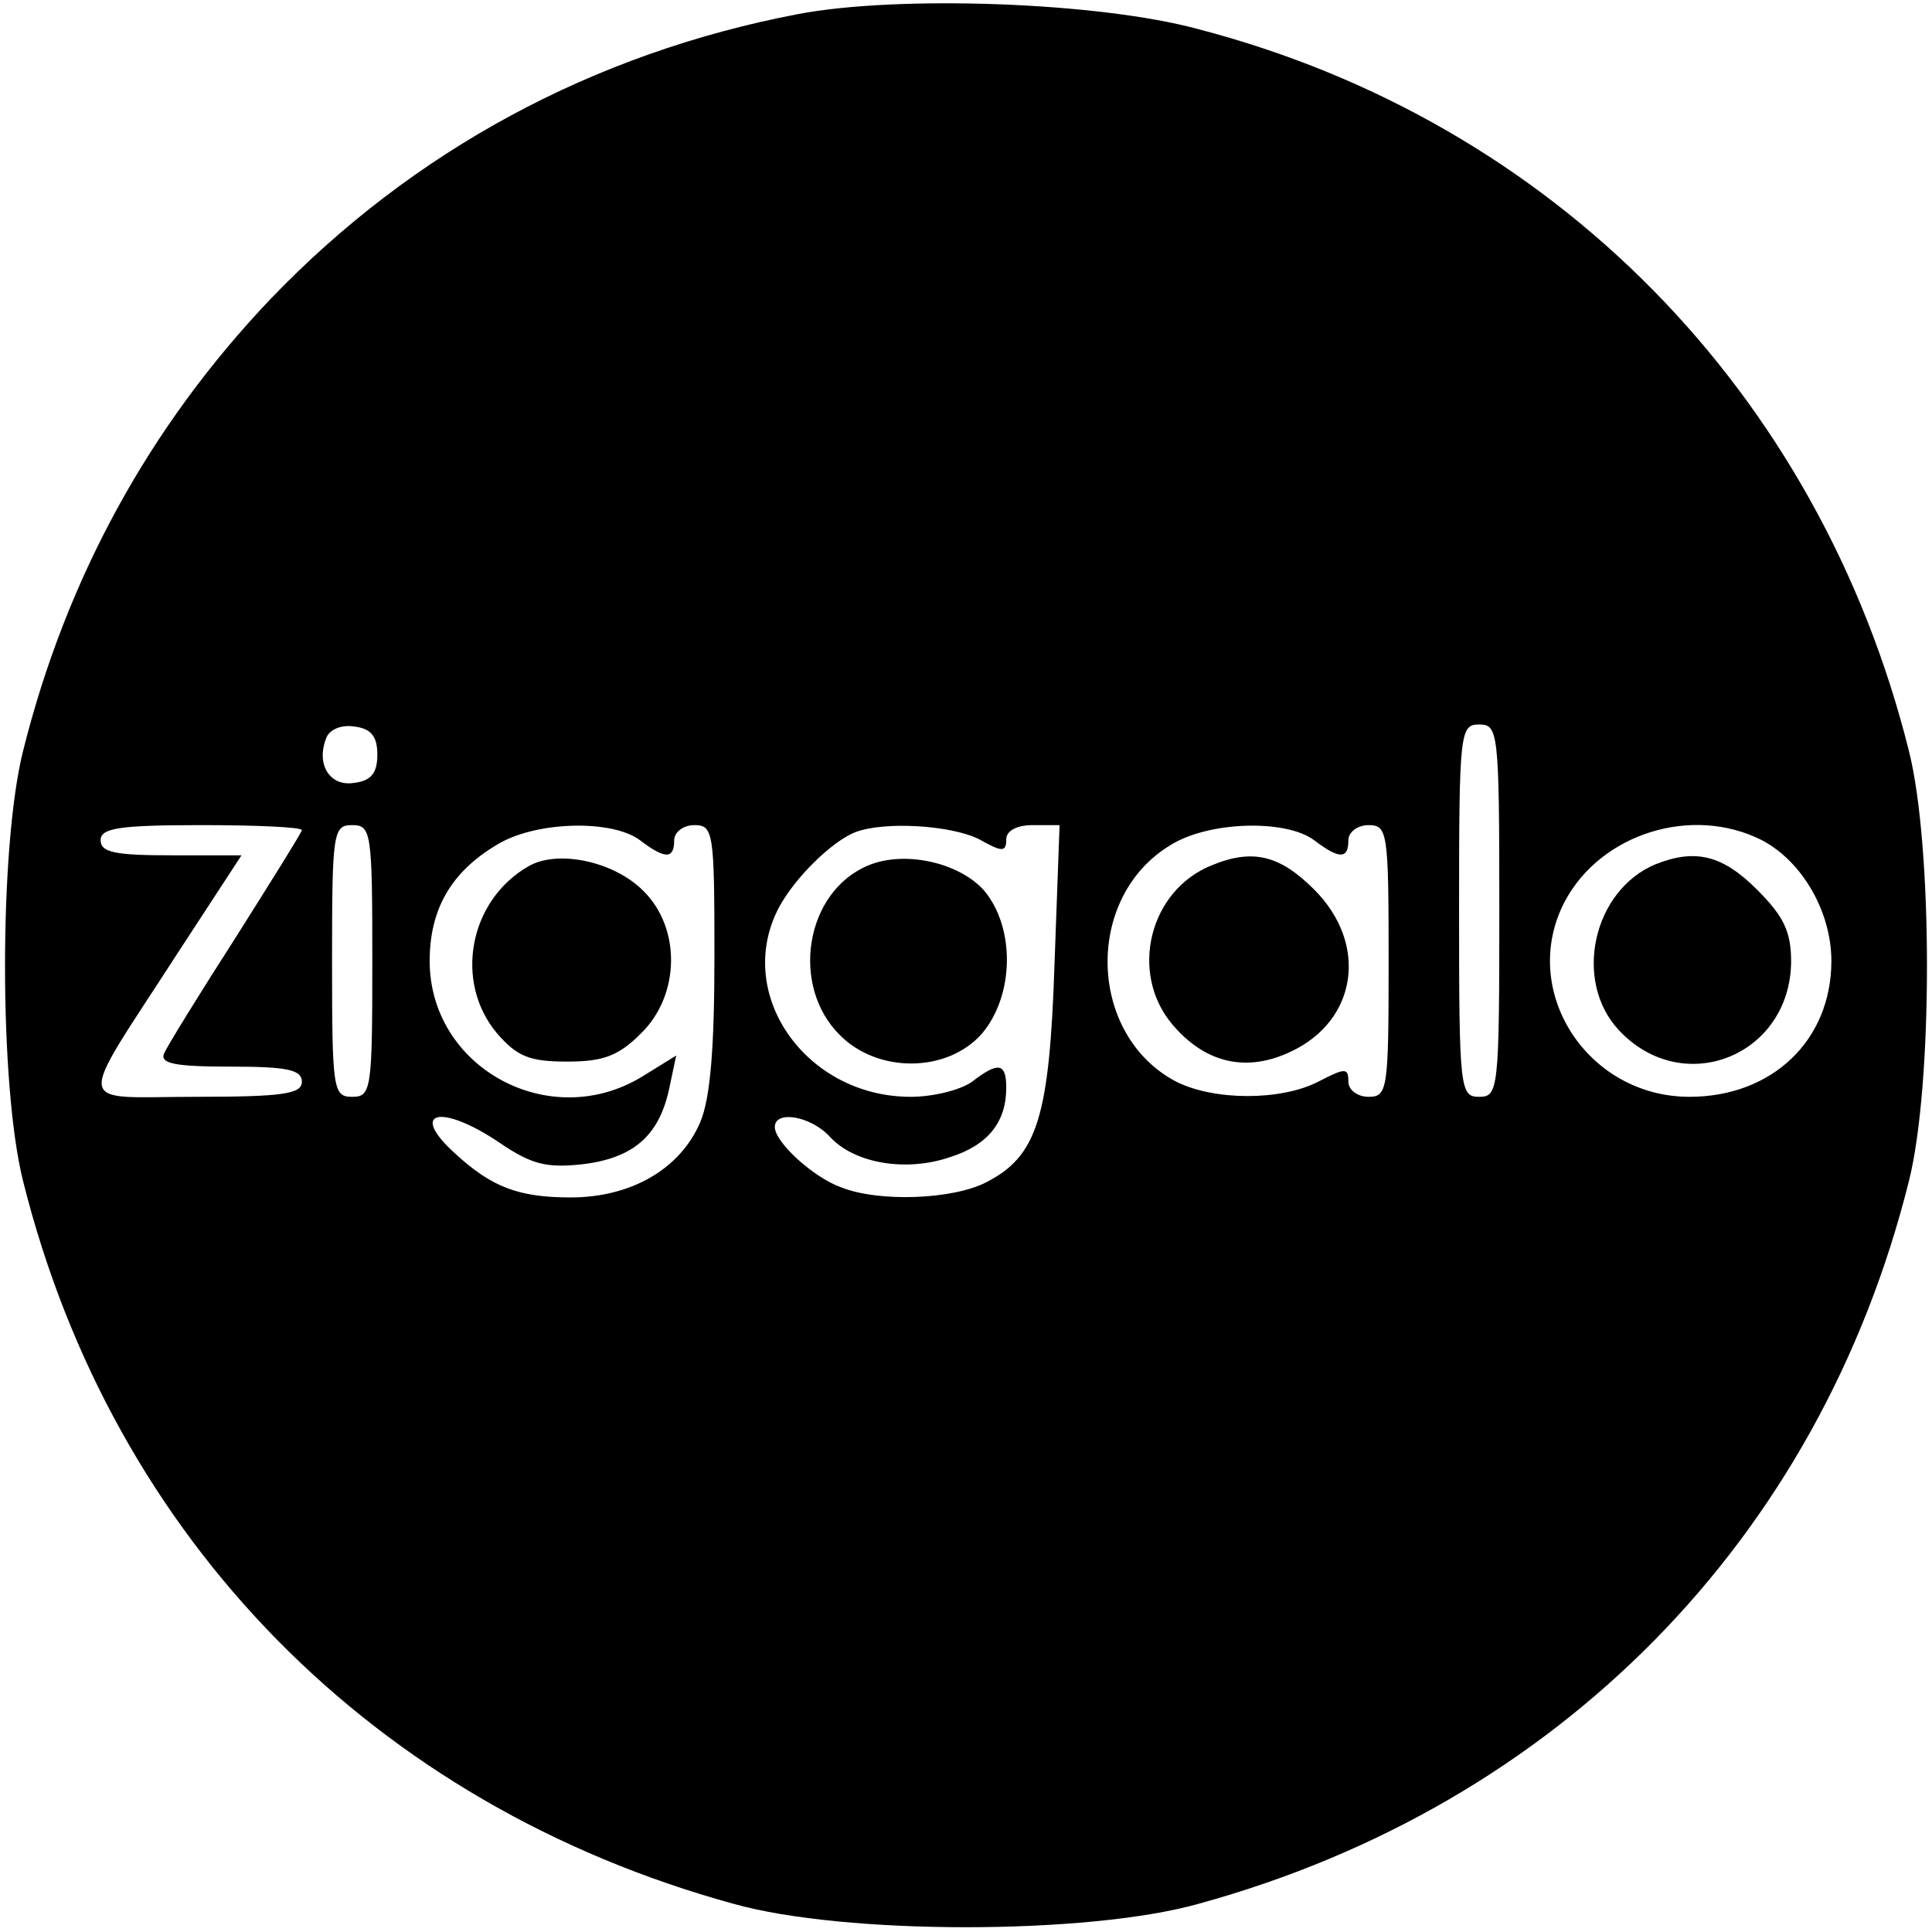 <?xml version="1.0" standalone="no"?>
<!DOCTYPE svg PUBLIC "-//W3C//DTD SVG 20010904//EN"
 "http://www.w3.org/TR/2001/REC-SVG-20010904/DTD/svg10.dtd">
<svg version="1.0" xmlns="http://www.w3.org/2000/svg"
 width="40pt" height="40pt" viewBox="0 0 192 192"
 preserveAspectRatio="xMidYMid meet">

<g transform="translate(0,192) scale(0.1,-0.1)"
fill="#000000" stroke="none">
<path d="M793 1906 c-204 -39 -383 -136 -524 -283 -120 -126 -203 -277 -246
-449 -24 -95 -24 -333 0 -428 89 -356 349 -620 706 -718 110 -31 352 -31 462
0 357 98 617 362 706 718 24 95 24 333 0 428 -89 356 -353 625 -706 717 -99
27 -298 34 -398 15z m-418 -736 c0 -18 -6 -26 -23 -28 -24 -4 -38 18 -28 44 3
9 15 14 28 12 17 -2 23 -10 23 -28z m1115 -155 c0 -178 -1 -185 -20 -185 -19
0 -20 7 -20 185 0 178 1 185 20 185 19 0 20 -7 20 -185z m-1190 80 c0 -2 -30
-50 -66 -107 -36 -56 -68 -108 -71 -115 -4 -10 11 -13 66 -13 56 0 71 -3 71
-15 0 -12 -18 -15 -105 -15 -123 0 -121 -16 -19 142 l64 98 -70 0 c-56 0 -70
3 -70 15 0 12 18 15 100 15 55 0 100 -2 100 -5z m70 -130 c0 -128 -1 -135 -20
-135 -19 0 -20 7 -20 135 0 128 1 135 20 135 19 0 20 -7 20 -135z m266 120
c25 -19 34 -19 34 0 0 8 9 15 20 15 19 0 20 -7 20 -130 0 -91 -4 -141 -14
-165 -20 -47 -69 -75 -129 -75 -51 0 -78 10 -114 43 -48 43 -15 51 44 11 31
-21 46 -25 82 -21 50 6 76 28 86 75 l7 33 -34 -21 c-92 -56 -211 9 -211 115 0
51 21 88 66 115 38 24 115 26 143 5z m337 1 c23 -13 27 -13 27 0 0 8 10 14 26
14 l27 0 -5 -137 c-5 -153 -17 -192 -68 -218 -33 -17 -106 -20 -144 -5 -28 10
-66 45 -66 60 0 17 36 11 55 -10 24 -26 75 -35 119 -20 38 12 56 35 56 69 0
25 -8 26 -34 6 -11 -8 -38 -15 -61 -15 -104 0 -176 102 -131 188 16 30 53 66
76 75 29 11 95 7 123 -7z m333 -1 c25 -19 34 -19 34 0 0 8 9 15 20 15 19 0 20
-7 20 -135 0 -128 -1 -135 -20 -135 -11 0 -20 7 -20 15 0 14 -3 14 -30 0 -37
-19 -103 -19 -141 0 -88 46 -92 183 -6 235 38 24 115 26 143 5z m445 0 c40
-21 69 -71 69 -120 0 -79 -59 -135 -141 -135 -102 0 -170 106 -124 194 36 68
127 96 196 61z"/>
<path d="M525 1059 c-59 -34 -74 -115 -31 -166 20 -23 32 -28 70 -28 36 0 51
6 73 28 39 38 40 105 2 142 -29 29 -85 41 -114 24z"/>
<path d="M863 1060 c-63 -26 -78 -120 -28 -169 38 -38 107 -37 141 2 32 38 33
105 2 142 -25 28 -79 40 -115 25z"/>
<path d="M1204 1060 c-62 -25 -82 -107 -39 -158 33 -39 74 -48 118 -27 66 31
77 107 23 161 -34 34 -61 41 -102 24z"/>
<path d="M1645 1061 c-62 -26 -82 -116 -36 -165 64 -68 170 -25 171 68 0 30
-7 45 -34 72 -34 34 -61 41 -101 25z"/>
</g>
</svg>
